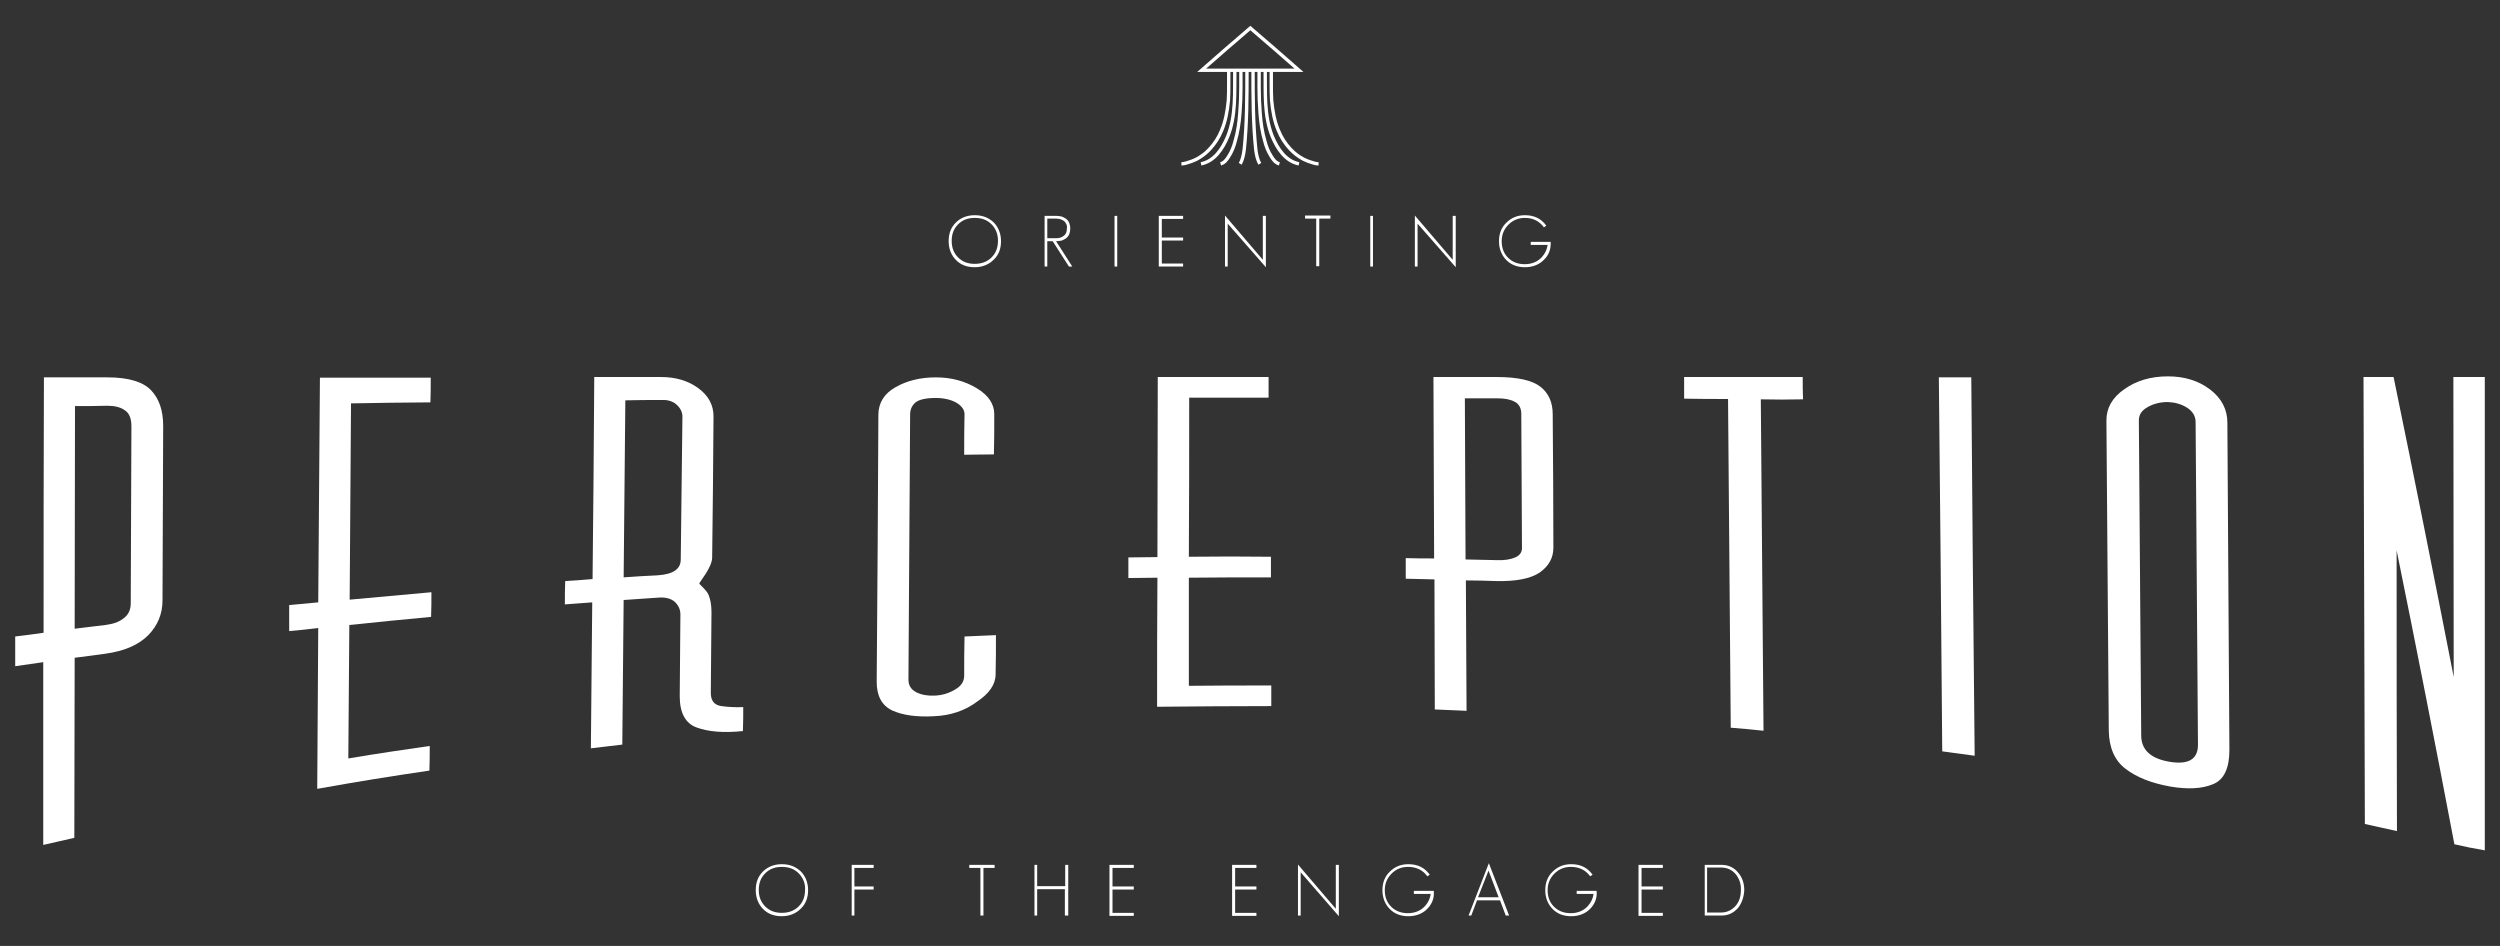 <?xml version="1.0" encoding="utf-8"?>
<!-- Generator: Adobe Illustrator 18.1.1, SVG Export Plug-In . SVG Version: 6.00 Build 0)  -->
<!DOCTYPE svg PUBLIC "-//W3C//DTD SVG 1.1//EN" "http://www.w3.org/Graphics/SVG/1.1/DTD/svg11.dtd">
<svg version="1.1" id="Perception" xmlns="http://www.w3.org/2000/svg" xmlns:xlink="http://www.w3.org/1999/xlink" x="0px" y="0px"
	 viewBox="0 0 740 280" enable-background="new 0 0 740 280" xml:space="preserve">
<rect x="0" y="0" width="740" height="280" fill="#333333" stroke="none"/>
<g>
	<defs>
		<rect id="SVGID_1_" x="-206" y="-157" width="1152" height="648"/>
	</defs>
	<clipPath id="SVGID_2_">
		<use xlink:href="#SVGID_1_"  overflow="visible"/>
	</clipPath>
</g>
<g>
	<g id="perception">
		<g>
			<path class="letter-flip" style="animation-delay:100ms" fill="#FFFFFF" d="M31.2,193.5c-3.6,0.5-5.5,0.7-9.1,1.2c0,17.8-0.1,35.5-0.1,53.3c-3.7,0.8-5.5,1.3-9.2,2.1
				c0-18,0-36.1,0-54.1c-3.3,0.5-5,0.7-8.3,1.2c0-3.5,0-5.3,0-8.8c3.3-0.4,5-0.6,8.4-1.1c0-25.2,0-50.4,0.1-75.6
				c7.5,0,11.3,0,18.8,0c6.2,0,10.5,1.3,12.9,3.8c2.4,2.5,3.6,6,3.6,10.6c-0.1,17.2-0.1,34.4-0.2,51.6c0,4-1.4,7.4-4.2,10.3
				C41,190.9,36.9,192.7,31.2,193.5z M38.9,126.2c0-2.3-0.6-3.9-2-4.8c-1.3-0.9-3-1.3-5.2-1.3c-3.8,0.1-5.7,0.1-9.5,0.1
				c0,22-0.1,43.9-0.1,65.9c3.6-0.4,5.4-0.7,9.1-1.1c2.3-0.3,4.1-0.9,5.4-2c1.4-1,2.1-2.5,2.1-4.4C38.8,161.2,38.8,143.7,38.9,126.2
				z"/>
			<path class="letter-flip" style="animation-delay:200ms" fill="#FFFFFF" d="M93.9,233.5c0.1-15.9,0.2-31.8,0.3-47.6c-3.4,0.4-5.1,0.6-8.6,0.9c0-3.1,0-4.6,0-7.7
				c3.4-0.3,5.1-0.5,8.6-0.8c0.2-22.2,0.3-44.3,0.5-66.5c10.9,0,21.9,0,32.8,0c0,2.9,0,4.4-0.1,7.3c-9.4,0.1-14.1,0.1-23.5,0.3
				c-0.1,19.4-0.3,38.7-0.4,58.1c9.7-0.9,14.5-1.3,24.2-2.2c0,2.9,0,4.4-0.1,7.3c-9.7,0.9-14.5,1.4-24.2,2.4
				c-0.1,13.2-0.2,26.3-0.3,39.5c9.6-1.6,14.5-2.3,24.1-3.7c0,2.9,0,4.4-0.1,7.3C116.1,229.7,105,231.5,93.9,233.5z"/>
			<path class="letter-flip" style="animation-delay:300ms" fill="#FFFFFF" d="M201.2,206.1c0.1-9.7,0.1-14.5,0.2-24.2c0-1.4-0.5-2.6-1.6-3.7c-1.1-1-2.8-1.5-5-1.3
				c-4.1,0.3-6.1,0.4-10.2,0.7c-0.1,14.3-0.3,28.5-0.4,42.8c-3.7,0.4-5.6,0.7-9.3,1.1c0.1-14.4,0.3-28.8,0.4-43.2
				c-3.2,0.2-4.8,0.4-8.1,0.6c0-2.8,0-4.1,0.1-6.9c3.2-0.2,4.8-0.3,8.1-0.6c0.2-19.9,0.4-39.9,0.5-59.8c7.9,0,11.9,0,19.8,0
				c4.3,0,8,1.1,11,3.3c3,2.2,4.5,5,4.5,8.3c-0.1,13.9-0.2,27.9-0.4,41.8c0,3-3.8,7.3-3.8,7.7c0,0.3,2.1,1.9,2.7,3.3
				c0.6,1.4,0.9,3.1,0.9,5.2c-0.1,9.6-0.1,14.4-0.2,23.9c0,2.3,1,3.6,3.1,3.9c2.1,0.3,4.3,0.4,6.5,0.3c0,2.8,0,4.2-0.1,7.1
				c-5.8,0.6-10.3,0.2-13.8-1.1C202.9,214.1,201.2,211,201.2,206.1z M202,123.3c0-1.3-0.6-2.5-1.7-3.5c-1.1-1-2.6-1.5-4.5-1.4
				c-4.3,0-6.4,0-10.7,0.1c-0.2,17.5-0.3,34.9-0.5,52.4c4-0.3,6-0.4,10-0.6c4.6-0.3,6.9-1.8,6.9-4.7
				C201.7,151.5,201.8,137.4,202,123.3z"/>
			<path class="letter-flip" style="animation-delay:400ms" fill="#FFFFFF" d="M276.5,212c-5.2,0.3-9.3-0.3-12.4-1.7c-3.1-1.5-4.6-4.3-4.6-8.5c0.2-26.3,0.4-52.6,0.5-79
				c0-3.5,1.7-6.3,5.1-8.2c3.3-1.9,7.3-2.9,11.9-2.9c4.6,0,8.6,1.1,12.1,3.2c3.5,2.1,5.2,4.7,5.2,7.7c0,4.8,0,7.1-0.1,11.9
				c-3.5,0-5.3,0.1-8.8,0.1c0-4.8,0-7.2,0.1-12c0-1.3-0.8-2.4-2.4-3.4c-1.6-0.9-3.7-1.4-6.1-1.4c-3,0-5.1,0.5-6.1,1.4
				c-1,0.9-1.5,2.1-1.5,3.4c-0.2,26.2-0.3,52.4-0.5,78.6c0,1.7,0.8,2.9,2.3,3.7c1.6,0.8,3.4,1.1,5.5,1c2.2-0.1,4.2-0.7,6-1.8
				c1.8-1,2.7-2.4,2.7-4.1c0-4.6,0-6.9,0.1-11.6c3.7-0.2,5.6-0.2,9.3-0.4c0,4.7,0,7-0.1,11.6c0,3-1.9,5.7-5.5,8.1
				C285.6,210.4,281.3,211.8,276.5,212z"/>
			<path class="letter-flip" style="animation-delay:500ms" fill="#FFFFFF" d="M342.5,209.2c0-12.7,0-25.5,0.1-38.2c-3.5,0-5.2,0.1-8.6,0.1c0-2.4,0-3.7,0-6.1c3.5,0,5.2-0.1,8.6-0.1
				c0-17.8,0.1-35.5,0.1-53.3c10.9,0,21.9,0,32.8,0c0,2.4,0,3.7,0,6.1c-9.4,0-14.1,0-23.5,0c0,15.7,0,31.4-0.1,47.1
				c9.7-0.1,14.6-0.1,24.3,0c0,2.4,0,3.7,0,6.1c-9.7,0-14.6,0-24.3,0.1c0,10.7,0,21.4,0,32c9.7-0.1,14.6-0.1,24.4-0.1
				c0,2.4,0,3.6,0,6.1C365,209,353.8,209.1,342.5,209.2z"/>
			<path class="letter-flip" style="animation-delay:600ms" fill="#FFFFFF" d="M443.1,172c-3.7-0.1-5.5-0.2-9.2-0.2c0.1,12.9,0.1,25.7,0.2,38.6c-3.7-0.2-5.6-0.2-9.4-0.4
				c0-12.8-0.1-25.6-0.1-38.5c-3.4-0.1-5.1-0.1-8.5-0.2c0-2.5,0-3.7,0-6.1c3.4,0.1,5.1,0.1,8.4,0.1c-0.1-17.9-0.1-35.8-0.2-53.7
				c7.5,0,11.3,0,18.8,0c6.2,0,10.5,1,12.9,2.9c2.4,1.9,3.6,4.6,3.6,8.1c0.1,13.2,0.2,26.3,0.2,39.5c0,3.1-1.4,5.5-4.1,7.4
				C453,171.3,448.7,172.1,443.1,172z M450.3,122.5c0-1.7-0.7-3-2-3.6c-1.3-0.7-3-1-5.2-1c-3.8,0-5.7,0-9.5,0
				c0.1,15.9,0.1,31.8,0.2,47.7c3.7,0.1,5.5,0.1,9.2,0.2c2.3,0.1,4.1-0.2,5.5-0.8c1.4-0.6,2.1-1.6,2-3.1
				C450.4,148.7,450.4,135.6,450.3,122.5z"/>
			<path class="letter-flip" style="animation-delay:700ms" fill="#FFFFFF" d="M521.2,118.2c0.3,32.7,0.5,65.4,0.8,98.1c-3.9-0.4-5.8-0.6-9.7-0.9c-0.3-32.4-0.5-64.9-0.8-97.3
				c-5.2,0-7.8,0-13-0.1c0-2.6,0-3.8,0-6.4c11.7,0,23.4,0,35.1,0c0,2.6,0,4,0.1,6.6C528.6,118.3,526.1,118.3,521.2,118.2z"/>
			<path class="letter-flip" style="animation-delay:800ms" fill="#FFFFFF" d="M574.9,222.4c-0.3-36.9-0.6-73.8-1-110.7c3.9,0,5.8,0,9.6,0c0.3,37.3,0.6,74.7,1,112
				C580.7,223.2,578.7,222.9,574.9,222.4z"/>
			<path class="letter-flip" style="animation-delay:900ms" fill="#FFFFFF" d="M642.3,232.8c-5.5-1-9.8-2.7-13.1-5.2c-3.3-2.5-4.9-6.3-5-11.3c-0.2-30.6-0.5-61.3-0.7-91.9
				c0-3.6,1.7-6.7,5.3-9.2c3.5-2.5,7.8-3.8,12.9-3.8c4.9,0,9.1,1.3,12.5,3.9c3.4,2.6,5.1,5.9,5.1,9.8c0.2,32.3,0.4,64.6,0.6,96.9
				c0,5.4-1.6,8.8-4.8,10.1C651.8,233.5,647.5,233.7,642.3,232.8z M649.9,124.9c0-1.7-0.9-3.2-2.5-4.2c-1.7-1.1-3.6-1.6-5.7-1.7
				c-2.2,0-4.3,0.5-6,1.5c-1.8,1-2.6,2.3-2.6,3.9c0.2,31.1,0.5,62.2,0.7,93.3c0,4.3,2.9,6.9,8.5,7.8c5.5,0.9,8.3-0.8,8.3-5
				C650.4,188.6,650.1,156.8,649.9,124.9z"/>
			<path class="letter-flip" style="animation-delay:1000ms" fill="#FFFFFF" d="M726.5,249.9c-5.5-29-11.2-58-17.1-87c0,27.7,0,55.4,0.1,83.1c-3.8-0.8-5.7-1.3-9.5-2.1
				c-0.1-44.1-0.3-88.2-0.4-132.3c3.6,0,5.4,0,8.9,0c6.1,29.6,12,59.1,17.8,88.8c0-29.6-0.1-59.2-0.1-88.8c3.7,0,5.6,0,9.3,0
				c0,46.7,0,93.4,0,140.1C731.9,251.1,730.1,250.7,726.5,249.9z"/>
		</g>
	</g>
	<g id="engaged" class="letter-fade">
		<path fill="#FFFFFF" d="M237,269c-1.4,1.4-3.3,2.2-5.6,2.2c-2.3,0-4.1-0.7-5.5-2.1c-1.4-1.4-2.2-3.3-2.2-5.6
			c0-2.3,0.7-4.1,2.1-5.5c1.4-1.4,3.3-2.2,5.6-2.2c2.3,0,4.1,0.7,5.6,2.1c1.4,1.4,2.2,3.3,2.2,5.6C239.2,265.7,238.5,267.6,237,269z
			 M236.4,258.5c-1.3-1.3-2.9-1.9-5-1.9c-2,0-3.6,0.6-4.9,1.9c-1.3,1.3-1.9,2.9-1.9,4.9c0,2,0.6,3.6,1.9,4.9
			c1.3,1.3,2.9,1.9,4.9,1.9c2,0,3.7-0.6,5-1.9c1.3-1.3,1.9-2.9,1.9-5C238.4,261.5,237.7,259.8,236.4,258.5z"/>
		<path fill="#FFFFFF" d="M252.9,263.2v7.8h-0.8v-15h6.5v0.9h-5.7v5.5h5.7v0.9H252.9z"/>
		<path fill="#FFFFFF" d="M291.1,256.8V271h-0.9v-14.1h-3.3V256h7.5v0.9H291.1z"/>
		<path fill="#FFFFFF" d="M315.2,271v-7.8H307v7.8h-0.8v-15h0.8v6.3h8.3V256h0.9v15H315.2z"/>
		<path fill="#FFFFFF" d="M328.4,271v-15h7.2v0.9h-6.3v5.5h6.3v0.9h-6.3v6.9h6.3v0.9H328.4z"/>
		<path fill="#FFFFFF" d="M364.7,271v-15h7.2v0.9h-6.3v5.5h6.3v0.9h-6.3v6.9h6.3v0.9H364.7z"/>
		<path fill="#FFFFFF" d="M385,258.2V271h-0.8v-15.1l11.2,13.1v-13h0.9v15.2L385,258.2z"/>
		<path fill="#FFFFFF" d="M422.6,268.9c-1.4,1.5-3.4,2.3-5.7,2.3c-2.3,0-4.1-0.7-5.5-2.1c-1.4-1.4-2.2-3.3-2.2-5.6
			c0-2.2,0.7-4.1,2.2-5.5c1.5-1.5,3.3-2.2,5.5-2.2c2.7,0,4.8,1,6.3,3.1l-0.7,0.5c-1.3-1.8-3.2-2.8-5.7-2.8c-2,0-3.6,0.7-4.9,2
			c-1.3,1.3-2,2.9-2,4.9c0,2,0.6,3.6,1.9,4.9c1.3,1.3,3,1.9,4.9,1.9c2.1,0,3.8-0.7,5.1-2.1c1-1.1,1.5-2.3,1.7-3.6h-5v-0.9h5.9
			C424.6,265.8,423.9,267.5,422.6,268.9z"/>
		<path fill="#FFFFFF" d="M445.7,271l-1.7-4.5h-6.8l-1.7,4.5h-0.8l6-15.5l6,15.5H445.7z M440.6,257.7l-3.1,7.9h6.1L440.6,257.7z"/>
		<path fill="#FFFFFF" d="M470.8,268.9c-1.4,1.5-3.4,2.3-5.7,2.3c-2.3,0-4.1-0.7-5.5-2.1c-1.4-1.4-2.2-3.3-2.2-5.6
			c0-2.2,0.7-4.1,2.2-5.5c1.5-1.5,3.3-2.2,5.5-2.2c2.7,0,4.8,1,6.3,3.1l-0.7,0.5c-1.3-1.8-3.2-2.8-5.7-2.8c-2,0-3.6,0.7-4.9,2
			c-1.3,1.3-2,2.9-2,4.9c0,2,0.6,3.6,1.9,4.9c1.3,1.3,3,1.9,4.9,1.9c2.1,0,3.8-0.7,5.1-2.1c1-1.1,1.5-2.3,1.7-3.6h-5v-0.9h5.9
			C472.8,265.8,472.1,267.5,470.8,268.9z"/>
		<path fill="#FFFFFF" d="M485,271v-15h7.2v0.9h-6.3v5.5h6.3v0.9h-6.3v6.9h6.3v0.9H485z"/>
		<path fill="#FFFFFF" d="M514.5,268.7c-1.3,1.5-2.9,2.3-4.9,2.3h-5v-15h5c2,0,3.7,0.8,4.9,2.3c1.2,1.4,1.8,3.1,1.8,5.2
			C516.2,265.5,515.6,267.3,514.5,268.7z M513.8,258.8c-1.1-1.3-2.5-2-4.3-2h-4.2v13.3h4.2c1.5,0,2.9-0.6,4-1.7
			c1.2-1.2,1.8-2.9,1.8-4.9C515.4,261.6,514.8,260.1,513.8,258.8z"/>
	</g>
	<g id="orienting" class="letter-fade">
		<path fill="#FFFFFF" d="M294.1,76.9c-1.4,1.4-3.3,2.2-5.6,2.2c-2.3,0-4.1-0.7-5.5-2.1c-1.4-1.4-2.2-3.3-2.2-5.6
			c0-2.3,0.7-4.1,2.1-5.5c1.4-1.4,3.3-2.2,5.6-2.2c2.3,0,4.1,0.7,5.6,2.1c1.4,1.4,2.2,3.3,2.2,5.6C296.3,73.7,295.6,75.5,294.1,76.9
			z M293.5,66.4c-1.3-1.3-2.9-1.9-5-1.9c-2,0-3.6,0.6-4.9,1.9c-1.3,1.3-1.9,2.9-1.9,4.9c0,2,0.6,3.6,1.9,4.9
			c1.3,1.3,2.9,1.9,4.9,1.9c2,0,3.7-0.6,5-1.9c1.3-1.3,1.9-2.9,1.9-5C295.4,69.4,294.8,67.7,293.5,66.4z"/>
		<path fill="#FFFFFF" d="M316.4,78.9l-4.8-7.5H310v7.5h-0.8v-15h3.5c0.6,0,1.1,0.1,1.6,0.2c0.5,0.2,0.9,0.4,1.3,0.7
			c0.4,0.3,0.7,0.7,0.9,1.2c0.2,0.5,0.3,1,0.3,1.6c0,0.7-0.1,1.2-0.3,1.7c-0.2,0.5-0.5,0.9-0.9,1.2c-0.4,0.3-0.8,0.5-1.3,0.7
			c-0.5,0.1-1.1,0.2-1.7,0.2l4.8,7.5H316.4z M315.6,66.3c-0.2-0.4-0.4-0.7-0.7-0.9c-0.3-0.2-0.6-0.4-1-0.5c-0.4-0.1-0.8-0.2-1.3-0.2
			H310v5.8h2.8c0.9,0,1.6-0.3,2.2-0.8c0.6-0.5,0.8-1.2,0.8-2.2C315.9,67.1,315.8,66.7,315.6,66.3z"/>
		<path fill="#FFFFFF" d="M329.9,78.9v-15h0.8v15H329.9z"/>
		<path fill="#FFFFFF" d="M343,78.9v-15h7.2v0.9h-6.3v5.5h6.3v0.9h-6.3V78h6.3v0.9H343z"/>
		<path fill="#FFFFFF" d="M363.4,66.2v12.7h-0.8V63.8l11.2,13.1v-13h0.9v15.2L363.4,66.2z"/>
		<path fill="#FFFFFF" d="M390.5,64.7v14.1h-0.9V64.7h-3.3v-0.9h7.5v0.9H390.5z"/>
		<path fill="#FFFFFF" d="M405.6,78.9v-15h0.8v15H405.6z"/>
		<path fill="#FFFFFF" d="M419.6,66.2v12.7h-0.8V63.8l11.2,13.1v-13h0.9v15.2L419.6,66.2z"/>
		<path fill="#FFFFFF" d="M457.1,76.8c-1.4,1.5-3.4,2.3-5.7,2.3c-2.3,0-4.1-0.7-5.5-2.1c-1.4-1.4-2.2-3.3-2.2-5.6
			c0-2.2,0.7-4.1,2.2-5.5c1.5-1.5,3.3-2.2,5.5-2.2c2.7,0,4.8,1,6.3,3.1l-0.7,0.5c-1.3-1.8-3.2-2.8-5.6-2.8c-2,0-3.6,0.7-4.9,2
			c-1.3,1.3-2,2.9-2,4.9c0,2,0.6,3.6,1.9,4.9c1.3,1.3,3,1.9,4.9,1.9c2.1,0,3.8-0.7,5.1-2.1c1-1.1,1.5-2.3,1.7-3.6h-5v-0.9h5.9
			C459.1,73.7,458.5,75.4,457.1,76.8z"/>
	</g>
	<g id="rocket" class="letter-fade">
		<g id="rocket-legs">
			<g>
				<path id="rocket-leg-1" fill="none" stroke="#FFFFFF" stroke-miterlimit="10" d="M372.9,48.5c-0.6-1-1-2.6-1.2-4.3c-0.8-7.8-0.8-15.5-0.8-23.3"/>
				<path fill="none" stroke="#FFFFFF" stroke-miterlimit="10" d="M378.7,48.5c-1.1-0.3-1.8-1.2-2.4-2.2c-0.9-1.4-1.5-2.9-1.9-4.5
					c-0.8-2.7-1.2-5.5-1.4-8.3c-0.2-2.5-0.3-5.1-0.3-7.6c0-1.7,0-3.3,0-5"/>
				<path fill="none" stroke="#FFFFFF" stroke-miterlimit="10" d="M384.5,48.5c-4-0.8-6.4-4.5-7.9-8.1c-2.5-6.2-2-13-2.1-19.5"/>
				<path fill="none" stroke="#FFFFFF" stroke-miterlimit="10" d="M390.3,48.5c-0.4,0-0.9-0.1-1.3-0.2c-1.1-0.3-2.2-0.7-3.2-1.2
					c-1.5-0.8-2.8-1.8-3.9-3c-1.5-1.6-2.7-3.5-3.5-5.5c-1.2-2.8-1.7-5.8-2-8.9c-0.1-1.6-0.1-3.2-0.1-4.8c0-1.3,0-2.6,0-3.9"/>
			
				<path fill="none" stroke="#FFFFFF" stroke-miterlimit="10" d="M367.1,48.5c0.6-1,1-2.6,1.2-4.3c0.8-7.8,0.8-15.5,0.8-23.3"/>
				<path fill="none" stroke="#FFFFFF" stroke-miterlimit="10" d="M361.3,48.5c1.1-0.3,1.8-1.2,2.4-2.2c0.9-1.4,1.5-2.9,1.9-4.5
					c0.8-2.7,1.2-5.5,1.4-8.3c0.2-2.5,0.3-5.1,0.3-7.6c0-1.7,0-3.3,0-5"/>
				<path fill="none" stroke="#FFFFFF" stroke-miterlimit="10" d="M355.5,48.5c4-0.8,6.4-4.5,7.9-8.1c2.5-6.2,2-13,2.1-19.5"/>
				<path fill="none" stroke="#FFFFFF" stroke-miterlimit="10" d="M349.7,48.5c0.4,0,0.9-0.1,1.3-0.2c1.1-0.3,2.2-0.7,3.2-1.2
					c1.5-0.8,2.8-1.8,3.9-3c1.5-1.6,2.7-3.5,3.5-5.5c1.2-2.8,1.7-5.8,2-8.9c0.1-1.6,0.1-3.2,0.1-4.8c0-1.3,0-2.6,0-3.9"/>
			</g>
		</g>
		<polygon id="rocket-head" fill="none" stroke="#FFFFFF" stroke-miterlimit="10" points="370.1,8.3 377.3,14.5 384.5,20.8 
			370.1,20.8 362.3,20.8 355.7,20.8 362.9,14.5 	"/>
	</g>
</g>
</svg>
